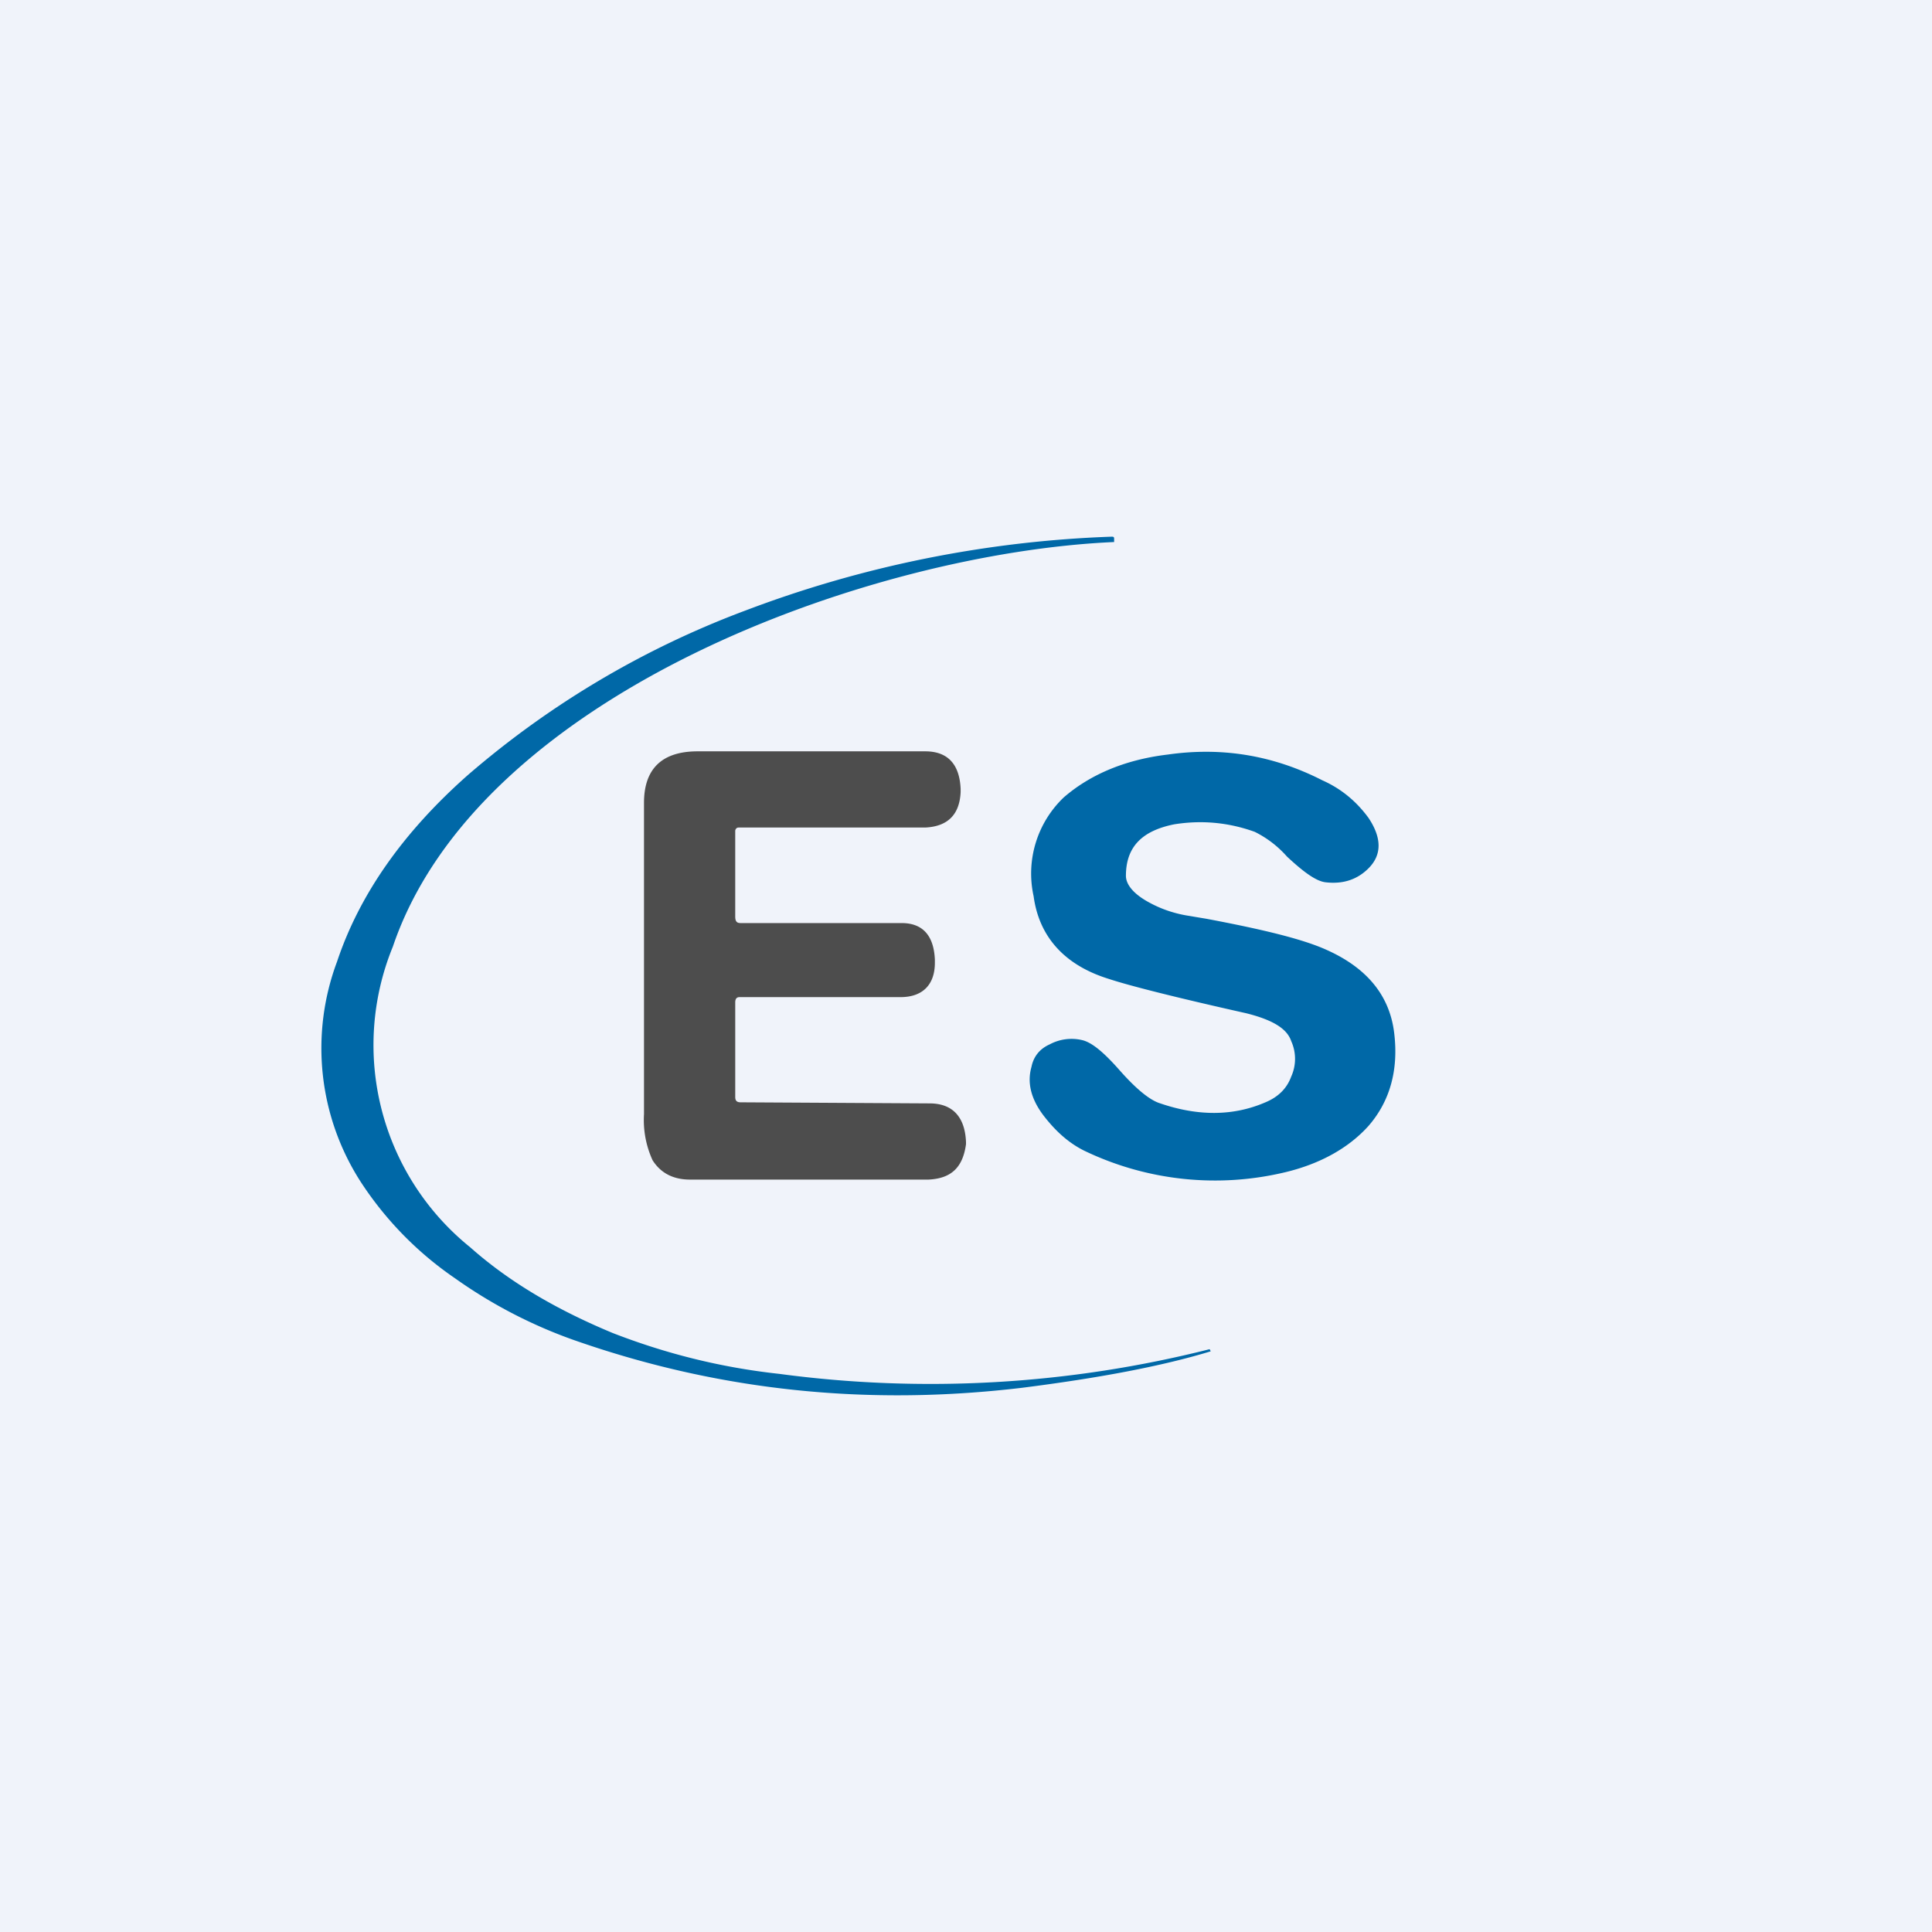 <!-- by TradingView --><svg width="18" height="18" viewBox="0 0 18 18" xmlns="http://www.w3.org/2000/svg"><path fill="#F0F3FA" d="M0 0h18v18H0z"/><path d="M3.66 8.82a2.42 2.42 0 0 0 .72 2.8c.36.32.8.58 1.33.8.49.19 1 .32 1.55.38a10.61 10.61 0 0 0 4.01-.23l.01.02c-.46.14-1.05.25-1.76.34-1.43.17-2.8.03-4.13-.43a4.5 4.5 0 0 1-1.15-.59 3.21 3.21 0 0 1-.88-.9 2.3 2.3 0 0 1-.22-2.05c.21-.63.62-1.21 1.22-1.74a8.51 8.51 0 0 1 2.58-1.53A10.66 10.66 0 0 1 10.36 5c.02 0 .02.01.02.02v.03c-2.27.1-5.92 1.41-6.72 3.77Z" fill="#0068A7"/><path d="M10.49 8.16c0 .08.07.17.22.25.11.06.23.1.35.12l.18.03c.53.1.9.19 1.12.29.38.17.59.43.63.78.04.34-.04.63-.24.86-.18.2-.44.35-.77.43a2.81 2.81 0 0 1-1.88-.2c-.16-.08-.28-.2-.38-.33-.12-.16-.15-.31-.11-.45.02-.1.08-.17.17-.21a.43.43 0 0 1 .3-.04c.09.02.2.11.35.28.15.17.28.28.38.31.35.12.68.12.98-.01.12-.05.2-.13.24-.24a.4.4 0 0 0 0-.33c-.04-.12-.18-.2-.42-.26-.67-.15-1.1-.26-1.28-.32-.42-.13-.65-.4-.7-.77a.98.98 0 0 1 .28-.92c.23-.2.55-.35.97-.4.49-.07.97 0 1.44.24.18.08.32.2.43.35.12.18.13.34 0 .47-.1.1-.23.15-.4.13-.09-.01-.21-.1-.36-.24a.98.98 0 0 0-.3-.23c-.25-.09-.5-.11-.75-.07-.3.06-.45.21-.45.48Z" fill="#0068A7"/><path d="M6.85 9.34v.88c0 .03.01.05.05.05l1.76.01c.21 0 .33.12.34.36v.02c-.03.22-.14.32-.35.33H6.43c-.17 0-.28-.07-.35-.18a.9.9 0 0 1-.08-.43v-2.9c0-.32.17-.48.5-.48h2.12c.21 0 .32.12.33.35v.03c-.01.21-.12.32-.33.33H6.88c-.02 0-.03.02-.03.03v.8c0 .05.02.06.05.06h1.5c.2 0 .3.12.31.34v.03c0 .2-.11.32-.32.32h-1.5c-.03 0-.04.02-.04.05Z" fill="#4D4D4D"/></svg>